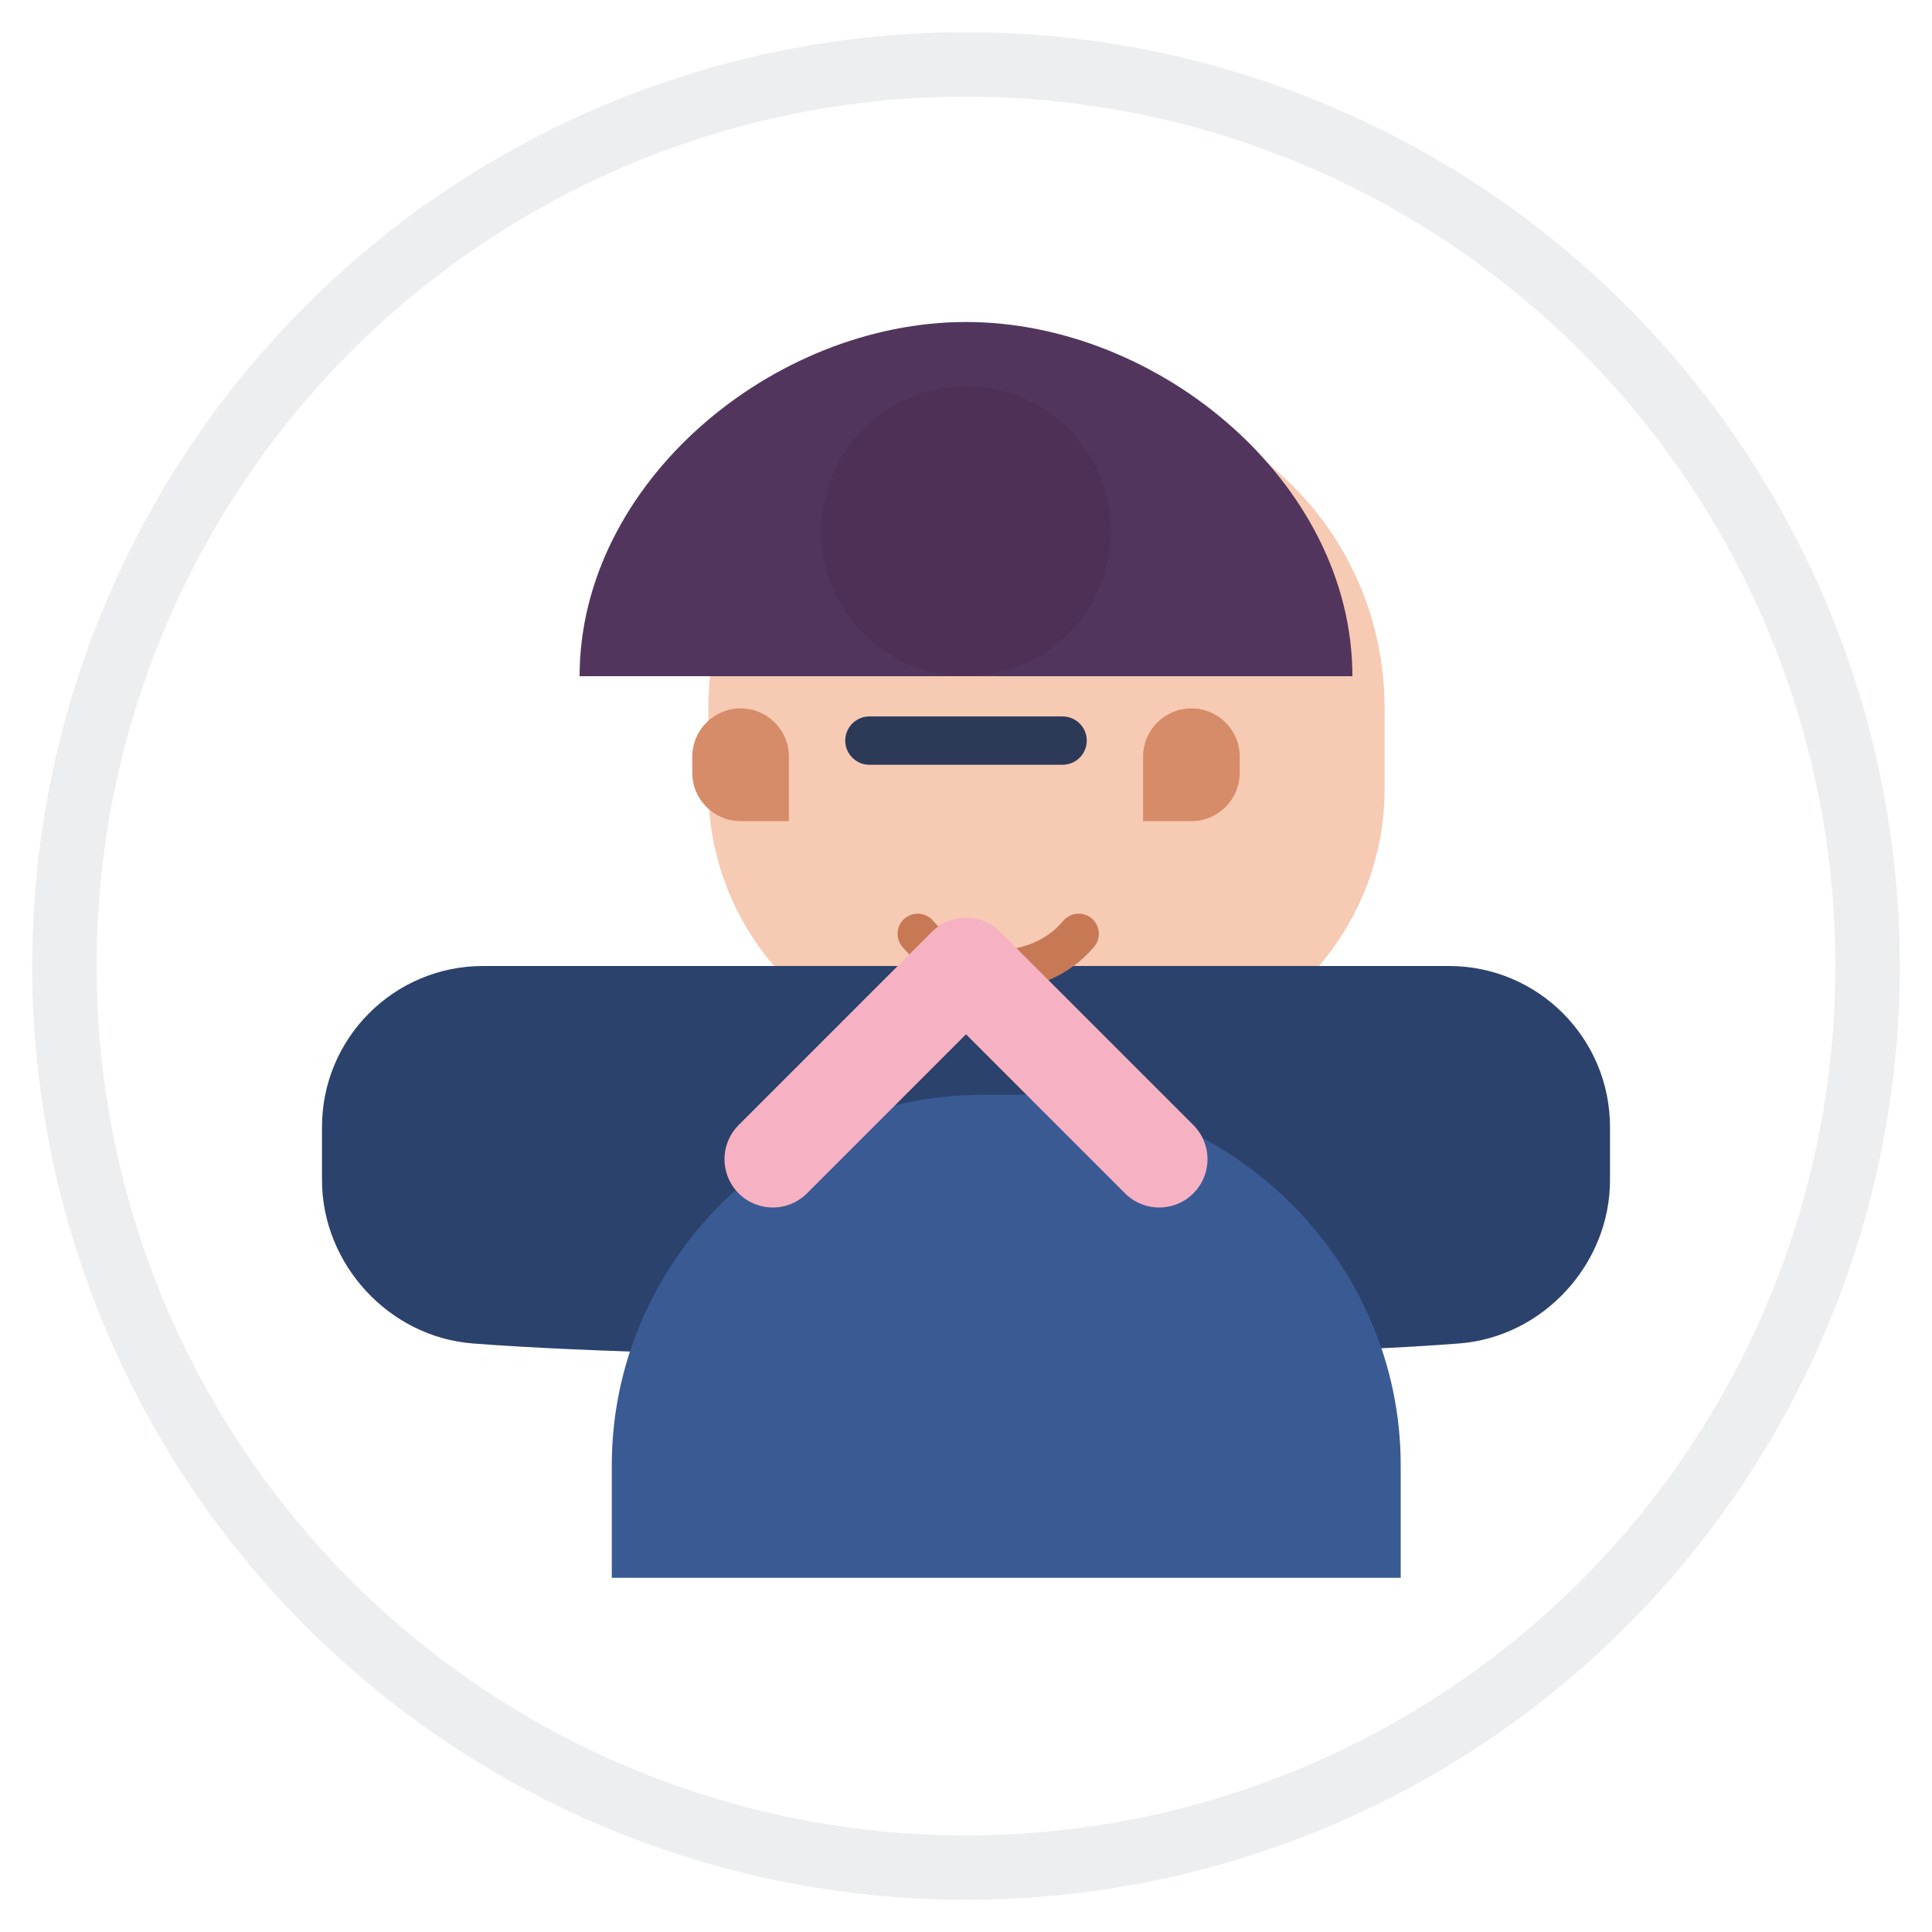 <svg width="240" height="240" viewBox="0 0 240 240" fill="none" xmlns="http://www.w3.org/2000/svg">
  <circle cx="120" cy="120" r="112" stroke="#1C2A45" stroke-width="8" stroke-opacity="0.08"/>
  <path d="M88 88C88 66.356 105.356 49 127 49H133C154.644 49 172 66.356 172 88V98C172 116.673 156.673 132 138 132H122C103.327 132 88 116.673 88 98V88Z" fill="#F6CAB3"/>
  <path d="M60 120C48.954 120 40 128.954 40 140V146.6C40 157.043 48.315 166.075 58.711 166.887C86.522 169.062 153.478 169.069 181.289 166.886C191.685 166.075 200 157.043 200 146.6V140C200 128.954 191.046 120 180 120H60Z" fill="#2B426C"/>
  <path d="M76 182C76 156.833 96.834 136 122 136H128C153.167 136 174 156.833 174 182V196H76V182Z" fill="#3A5A94"/>
  <path d="M98 94C98 90.686 95.314 88 92 88C88.686 88 86 90.686 86 94V96C86 99.314 88.686 102 92 102H98V94Z" fill="#D68B69"/>
  <path d="M142 94C142 90.686 144.686 88 148 88C151.314 88 154 90.686 154 94V96C154 99.314 151.314 102 148 102H142V94Z" fill="#D68B69"/>
  <path d="M108 92H132" stroke="#2C3A58" stroke-width="6" stroke-linecap="round"/>
  <path d="M114 116C119 122 129 122 134 116" stroke="#C77956" stroke-width="5" stroke-linecap="round"/>
  <path d="M72 84C72 60 96 40 120 40C144 40 168 60 168 84H72Z" fill="#52355C"/>
  <path d="M96 144L120 120L144 144" stroke="#F6B1C2" stroke-width="12" stroke-linecap="round" stroke-linejoin="round"/>
  <circle cx="120" cy="66" r="18" fill="#4E2F55"/>
</svg>
